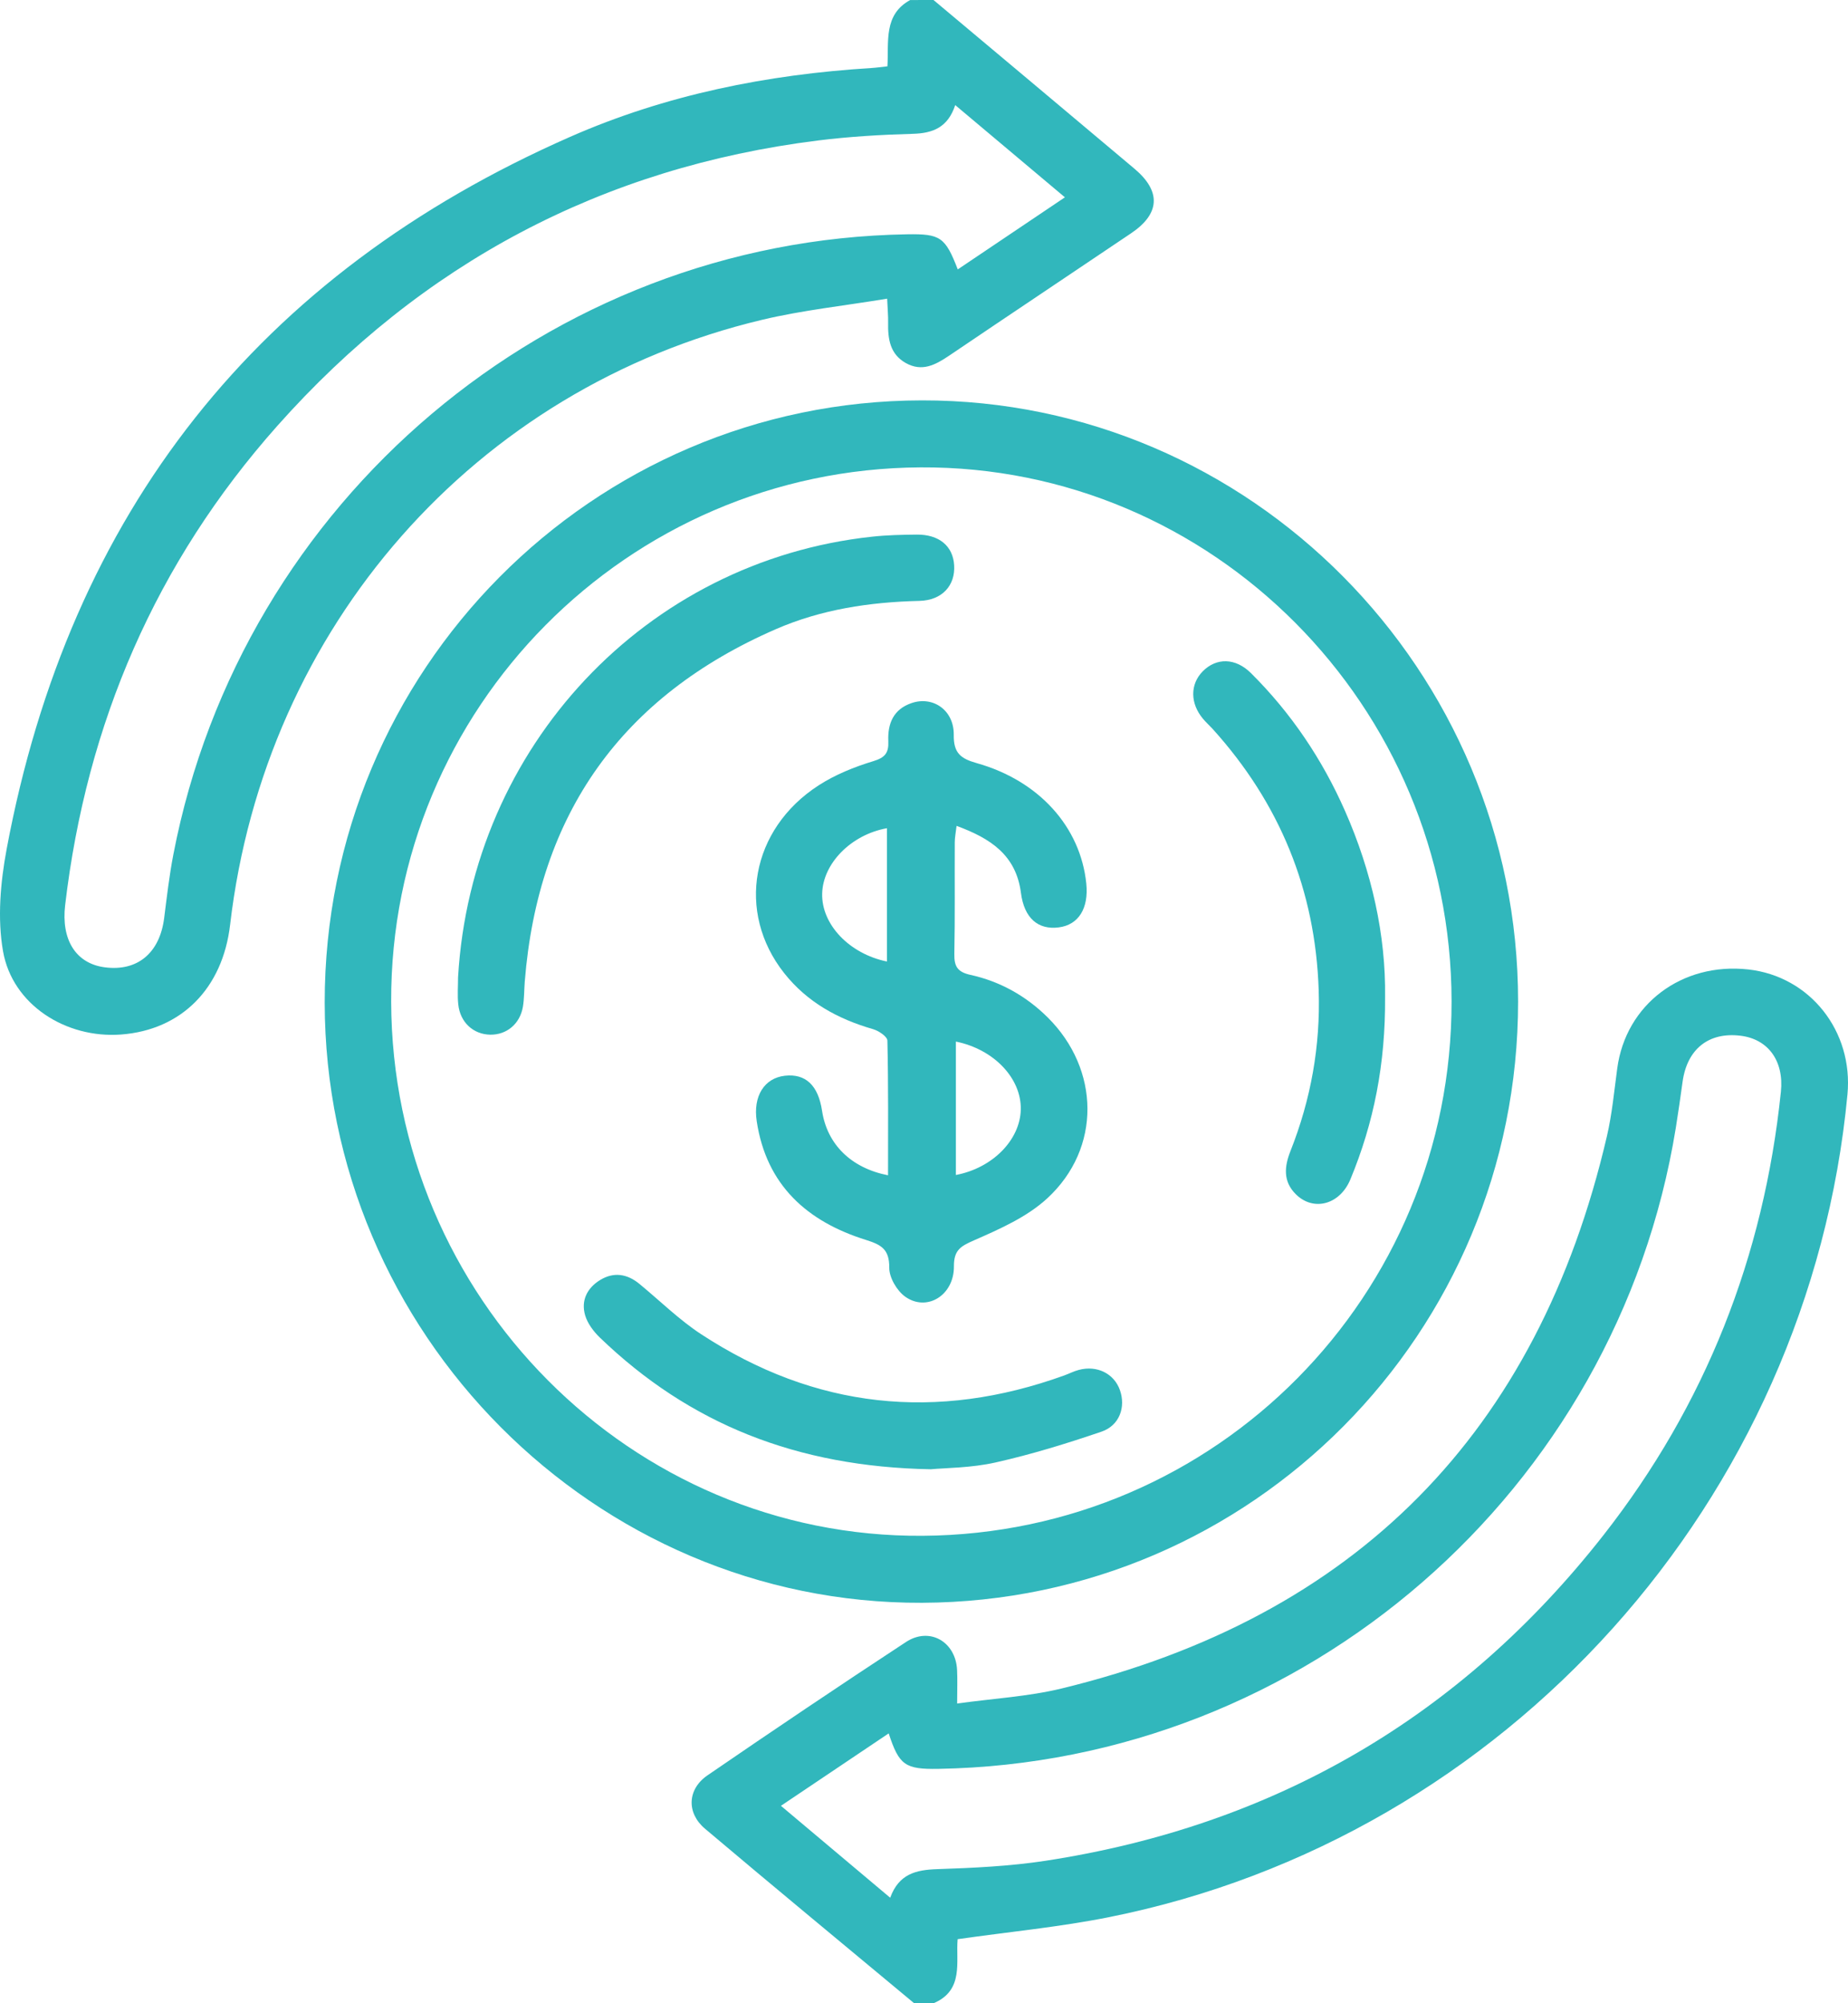 <svg width="48" height="52" viewBox="0 0 48 52" fill="none" xmlns="http://www.w3.org/2000/svg">
<path d="M24.247 0C25.988 1.46 27.73 2.918 29.468 4.381C30.163 4.966 30.132 5.547 29.384 6.052C27.807 7.115 26.223 8.17 24.647 9.236C24.296 9.472 23.948 9.659 23.528 9.424C23.114 9.192 23.06 8.796 23.068 8.372C23.072 8.207 23.055 8.041 23.043 7.753C21.931 7.937 20.848 8.051 19.797 8.301C12.325 10.079 6.882 16.279 5.977 24.004C5.784 25.659 4.711 26.737 3.144 26.854C1.709 26.961 0.323 26.08 0.079 24.694C-0.071 23.839 0.011 22.904 0.173 22.038C1.811 13.287 6.703 7.116 14.807 3.553C17.293 2.46 19.925 1.933 22.629 1.766C22.76 1.758 22.89 1.739 23.05 1.722C23.088 1.079 22.944 0.382 23.641 0.001C23.843 0 24.045 0 24.247 0ZM24.811 2.728C24.62 3.307 24.233 3.46 23.706 3.474C22.885 3.497 22.061 3.545 21.244 3.647C15.646 4.347 10.957 6.832 7.201 11.057C4.051 14.6 2.248 18.773 1.692 23.496C1.587 24.388 1.964 25.012 2.725 25.11C3.573 25.22 4.149 24.736 4.264 23.831C4.334 23.277 4.398 22.722 4.504 22.175C6.276 12.99 14.277 6.236 23.561 6.082C24.425 6.068 24.55 6.151 24.877 6.993C25.796 6.375 26.707 5.762 27.66 5.122C26.698 4.313 25.784 3.545 24.811 2.728Z" fill="#31B7BC"/>
<path d="M23.742 51.998C21.93 50.49 20.112 48.99 18.311 47.469C17.827 47.06 17.852 46.444 18.375 46.085C20.083 44.914 21.801 43.758 23.532 42.623C24.143 42.223 24.82 42.612 24.859 43.343C24.872 43.594 24.861 43.847 24.861 44.22C25.798 44.089 26.702 44.04 27.569 43.831C35.206 41.978 39.946 37.201 41.739 29.489C41.872 28.916 41.927 28.322 42.006 27.736C42.227 26.074 43.683 24.973 45.411 25.165C47.012 25.343 48.141 26.766 47.986 28.41C46.99 38.937 39.13 47.702 28.808 49.765C27.527 50.021 26.22 50.145 24.874 50.337C24.821 50.912 25.049 51.661 24.249 52C24.078 51.998 23.91 51.998 23.742 51.998ZM23.122 49.261C23.347 48.642 23.793 48.537 24.344 48.519C25.283 48.488 26.228 48.443 27.155 48.302C33.082 47.394 37.936 44.584 41.651 39.846C44.294 36.473 45.815 32.619 46.257 28.34C46.34 27.534 45.922 26.971 45.206 26.885C44.382 26.785 43.822 27.231 43.704 28.077C43.649 28.478 43.591 28.88 43.527 29.28C41.999 38.705 33.881 45.755 24.371 45.916C23.509 45.93 23.353 45.821 23.083 44.995C22.159 45.616 21.241 46.233 20.284 46.875C21.235 47.676 22.149 48.443 23.122 49.261Z" fill="#31B7BC"/>
<path d="M23.949 10.393C32.473 10.384 39.432 17.398 39.431 25.999C39.43 34.602 32.517 41.57 23.948 41.605C15.445 41.638 8.441 34.604 8.434 26.025C8.428 17.404 15.377 10.403 23.949 10.393ZM10.16 26.005C10.185 33.681 16.398 39.919 23.967 39.866C31.597 39.813 37.712 33.636 37.703 25.992C37.694 18.318 31.491 12.088 23.905 12.132C16.292 12.177 10.135 18.391 10.16 26.005Z" fill="#31B7BC"/>
<path d="M23.066 30.508C23.066 29.335 23.076 28.173 23.049 27.012C23.047 26.907 22.823 26.757 22.678 26.715C21.766 26.453 20.966 26.016 20.368 25.26C19.117 23.678 19.501 21.522 21.265 20.385C21.695 20.107 22.193 19.907 22.684 19.758C22.992 19.665 23.085 19.541 23.073 19.241C23.053 18.782 23.206 18.407 23.684 18.248C24.237 18.063 24.782 18.437 24.773 19.077C24.766 19.548 24.953 19.692 25.366 19.808C26.989 20.264 28.064 21.466 28.215 22.932C28.282 23.578 28.015 24.007 27.502 24.073C26.962 24.143 26.603 23.833 26.518 23.179C26.392 22.193 25.723 21.76 24.846 21.438C24.826 21.61 24.799 21.738 24.799 21.864C24.794 22.829 24.807 23.794 24.788 24.759C24.782 25.083 24.866 25.231 25.207 25.306C25.976 25.475 26.651 25.853 27.215 26.412C28.572 27.76 28.609 29.809 27.204 31.104C26.679 31.589 25.973 31.901 25.307 32.193C24.957 32.347 24.774 32.443 24.777 32.873C24.782 33.626 24.071 34.06 23.509 33.657C23.295 33.503 23.096 33.163 23.098 32.91C23.102 32.434 22.899 32.313 22.493 32.186C20.974 31.712 19.907 30.774 19.655 29.104C19.556 28.451 19.854 27.986 20.384 27.924C20.923 27.863 21.252 28.171 21.352 28.834C21.483 29.699 22.1 30.319 23.066 30.508ZM24.828 27.037C24.828 28.214 24.828 29.355 24.828 30.5C25.783 30.32 26.497 29.589 26.514 28.8C26.53 27.993 25.821 27.239 24.828 27.037ZM23.037 24.959C23.037 23.803 23.037 22.654 23.037 21.499C22.106 21.665 21.372 22.415 21.355 23.198C21.336 23.993 22.056 24.758 23.037 24.959Z" fill="#31B7BC"/>
<path d="M11.898 25.363C12.249 19.382 16.773 14.562 22.652 13.931C23.035 13.889 23.422 13.881 23.809 13.877C24.392 13.871 24.753 14.174 24.783 14.672C24.816 15.196 24.473 15.584 23.878 15.598C22.589 15.629 21.331 15.818 20.147 16.334C16.162 18.069 13.977 21.116 13.63 25.483C13.613 25.701 13.618 25.925 13.581 26.139C13.503 26.581 13.159 26.863 12.737 26.858C12.296 26.853 11.95 26.538 11.903 26.071C11.878 25.837 11.898 25.6 11.898 25.363Z" fill="#31B7BC"/>
<path d="M24.178 38.139C20.693 38.077 17.906 36.96 15.579 34.719C15.416 34.561 15.26 34.354 15.198 34.141C15.087 33.761 15.249 33.436 15.582 33.23C15.938 33.01 16.288 33.064 16.608 33.327C17.141 33.765 17.638 34.258 18.211 34.633C21.172 36.57 24.326 36.901 27.644 35.703C27.77 35.657 27.892 35.594 28.021 35.56C28.494 35.434 28.936 35.654 29.088 36.082C29.245 36.523 29.08 37.003 28.61 37.163C27.707 37.471 26.791 37.753 25.861 37.962C25.228 38.105 24.562 38.103 24.178 38.139Z" fill="#31B7BC"/>
<path d="M35.976 25.876C35.989 27.614 35.684 29.146 35.075 30.614C34.802 31.272 34.116 31.454 33.659 31.001C33.322 30.668 33.358 30.283 33.52 29.875C34.049 28.539 34.298 27.153 34.252 25.712C34.168 23.102 33.236 20.843 31.493 18.917C31.413 18.83 31.324 18.751 31.249 18.661C30.91 18.26 30.908 17.763 31.24 17.426C31.596 17.067 32.09 17.073 32.493 17.473C33.533 18.506 34.341 19.704 34.934 21.047C35.633 22.629 35.997 24.285 35.976 25.876Z" fill="#31B7BC"/>
</svg>
